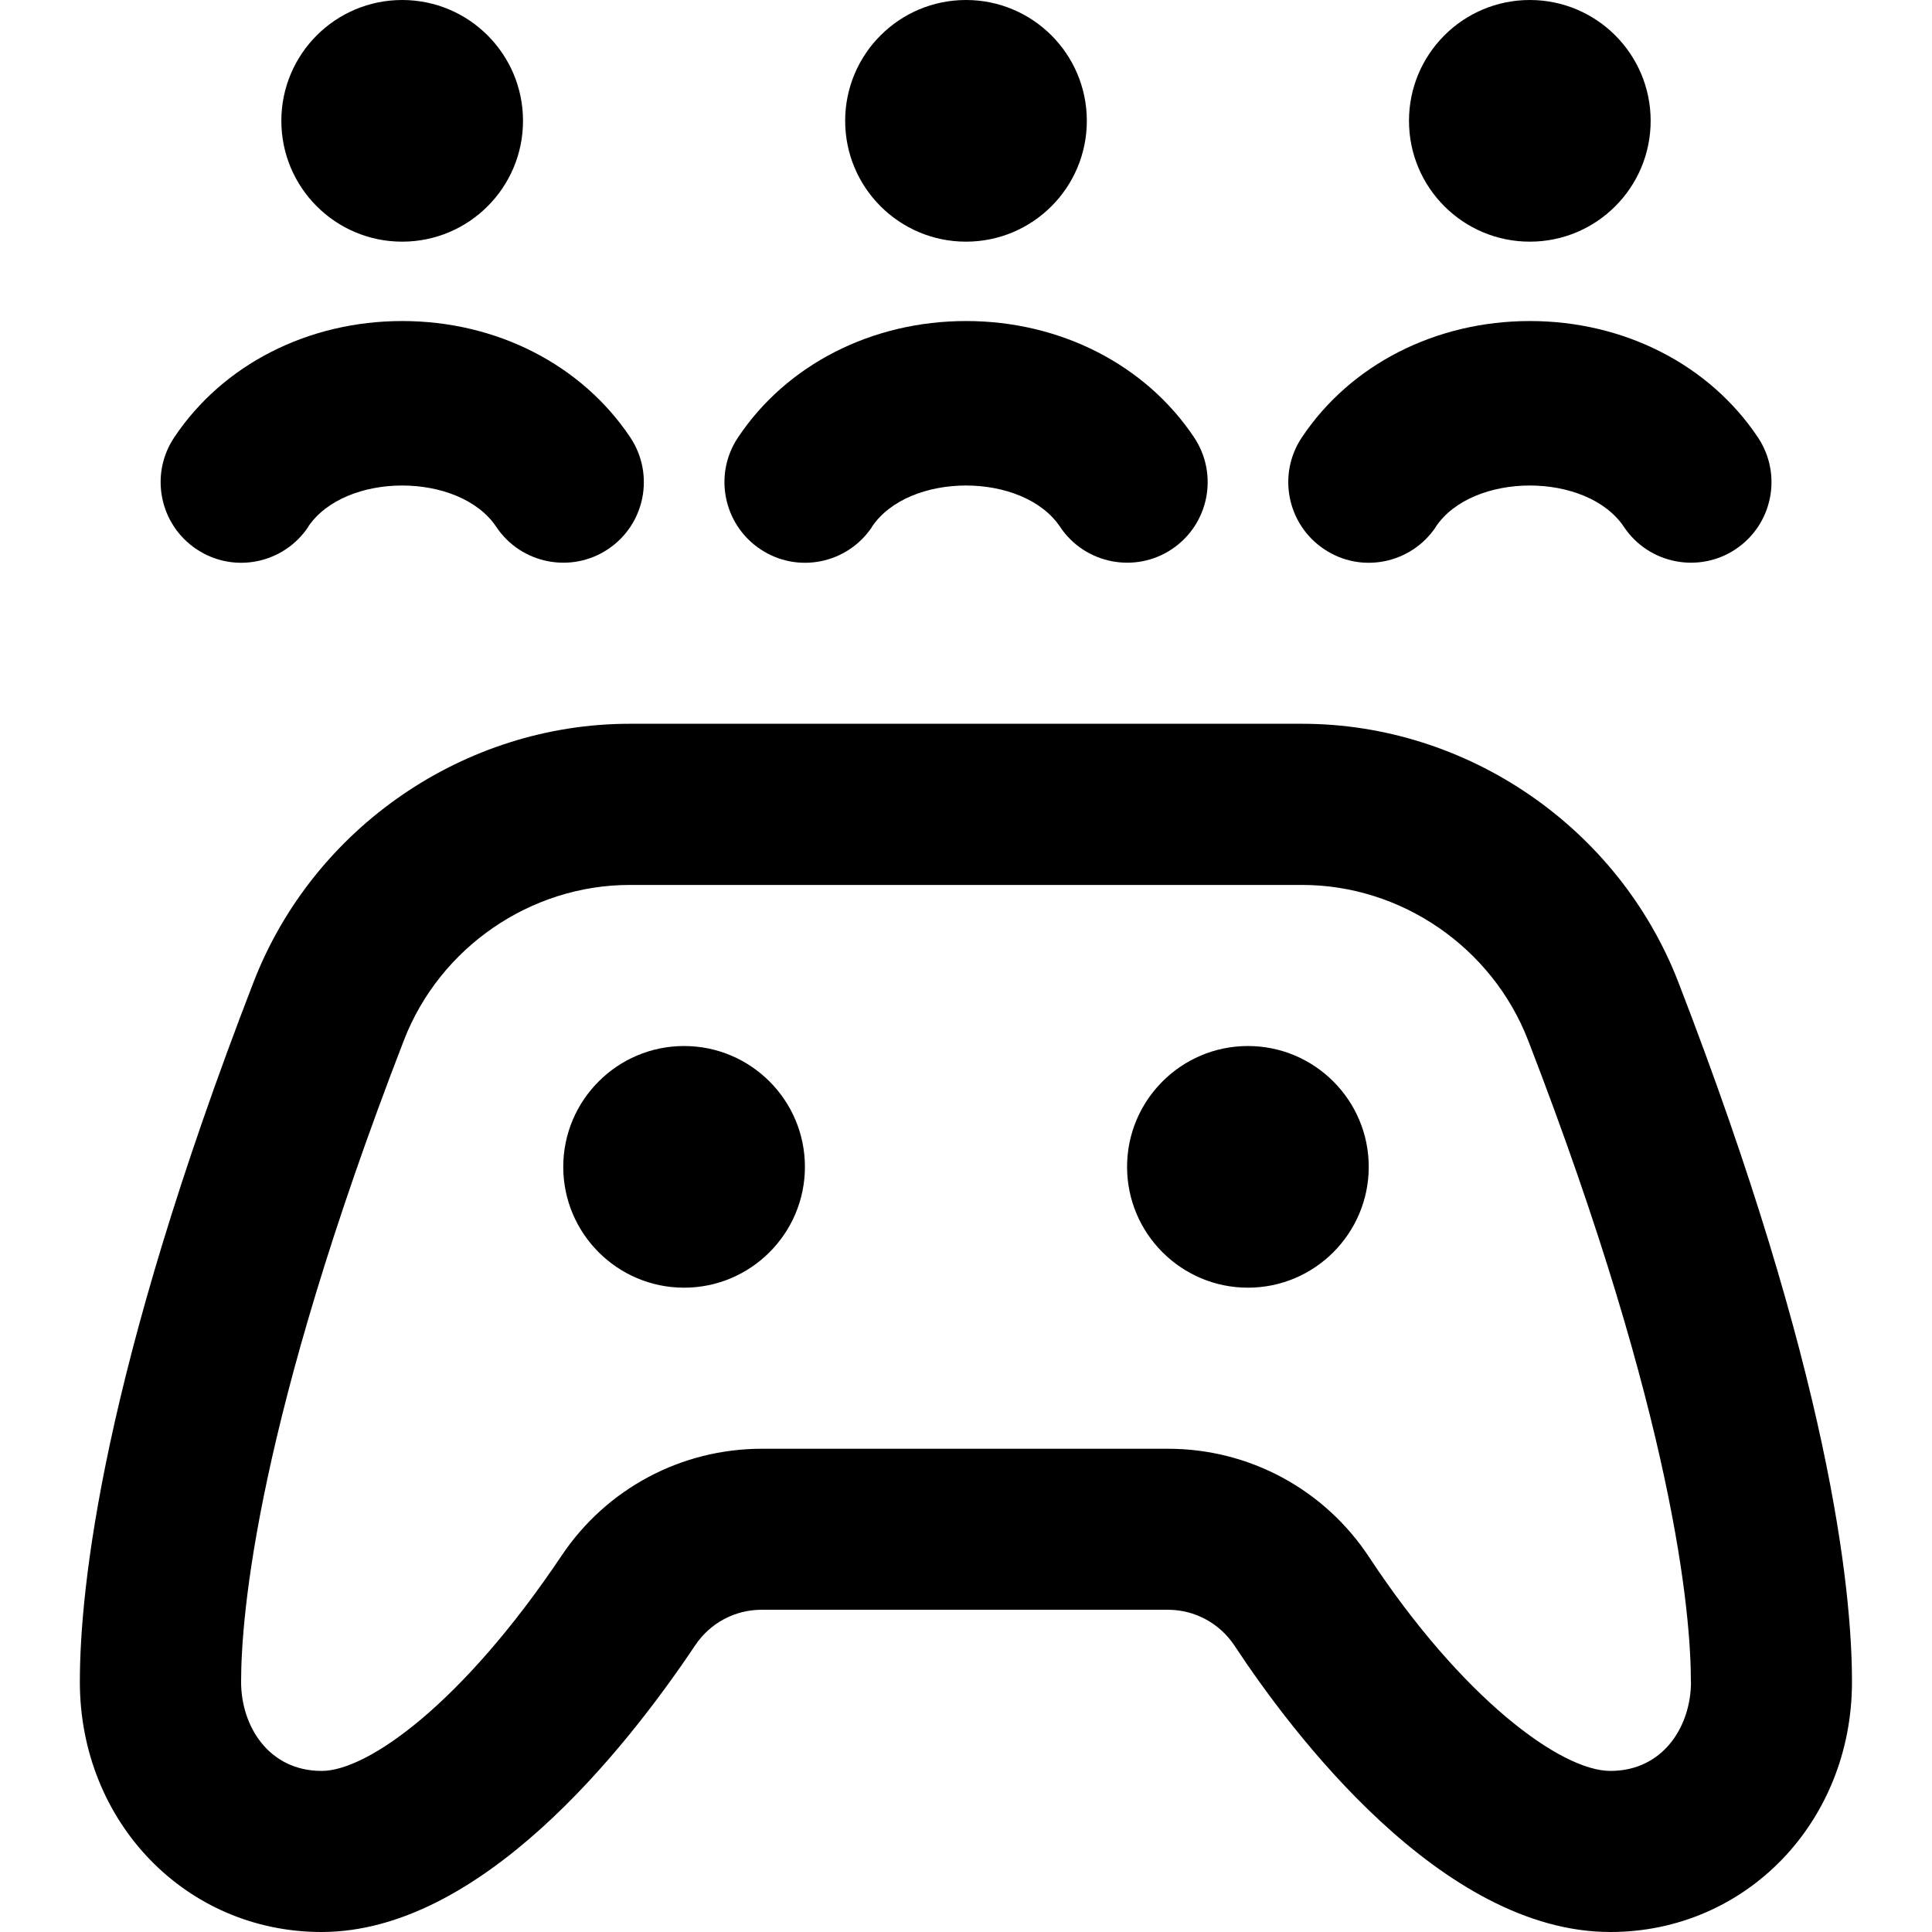 <svg id="Layer_1" viewBox="0 0 24 24" xmlns="http://www.w3.org/2000/svg" data-name="Layer 1"><path d="m10.499 1.501c0-.829.672-1.501 1.501-1.501s1.501.672 1.501 1.501-.672 1.501-1.501 1.501-1.501-.672-1.501-1.501zm-2.001 11.493c-.828 0-1.501.673-1.501 1.501s.673 1.501 1.501 1.501 1.501-.673 1.501-1.501-.673-1.501-1.501-1.501zm7.004 0c-.828 0-1.501.673-1.501 1.501s.673 1.501 1.501 1.501 1.501-.673 1.501-1.501-.673-1.501-1.501-1.501zm3.502-9.992c.829 0 1.501-.672 1.501-1.501s-.672-1.501-1.501-1.501-1.501.672-1.501 1.501.672 1.501 1.501 1.501zm-14.008 0c.829 0 1.501-.672 1.501-1.501s-.672-1.501-1.501-1.501-1.501.672-1.501 1.501.672 1.501 1.501 1.501zm18.01 17.891c0 1.742-1.319 3.107-3.002 3.107-2.099 0-3.963-2.486-4.667-3.555-.185-.28-.494-.448-.829-.448h-5.047c-.331 0-.639.164-.824.44-.891 1.331-2.68 3.563-4.643 3.563-1.683 0-3.002-1.365-3.002-3.107 0-1.163.28-3.837 2.157-8.691.743-1.921 2.621-3.211 4.674-3.211h8.352c2.053 0 3.931 1.29 4.674 3.21 1.877 4.854 2.157 7.528 2.157 8.691zm-2.001 0c0-.824-.197-3.249-2.022-7.969-.447-1.155-1.575-1.931-2.807-1.931h-8.352c-1.233 0-2.361.776-2.807 1.931-1.825 4.72-2.022 7.145-2.022 7.969 0 .55.343 1.106 1.001 1.106.572 0 1.749-.837 2.981-2.675.556-.831 1.486-1.327 2.486-1.327h5.047c1.009 0 1.943.504 2.499 1.348 1.148 1.742 2.376 2.654 2.996 2.654.657 0 1.001-.556 1.001-1.106zm-17.178-14.348c.458-.685 1.88-.685 2.338 0 .309.463.934.581 1.388.277.46-.307.583-.928.277-1.388-.604-.905-1.664-1.446-2.833-1.446s-2.229.54-2.833 1.446c-.307.459-.183 1.081.277 1.388.459.308 1.081.183 1.388-.277zm7.004 0c.458-.685 1.88-.685 2.338 0 .309.463.934.581 1.388.277.46-.307.583-.928.277-1.388-.604-.905-1.664-1.446-2.833-1.446s-2.229.54-2.833 1.446c-.307.459-.183 1.081.277 1.388.459.308 1.081.183 1.388-.277zm7.004 0c.458-.685 1.88-.685 2.338 0 .309.463.934.581 1.388.277.46-.307.583-.928.277-1.388-.604-.905-1.664-1.446-2.833-1.446s-2.229.54-2.833 1.446c-.307.459-.183 1.081.277 1.388.458.308 1.08.183 1.388-.277z"/></svg>
